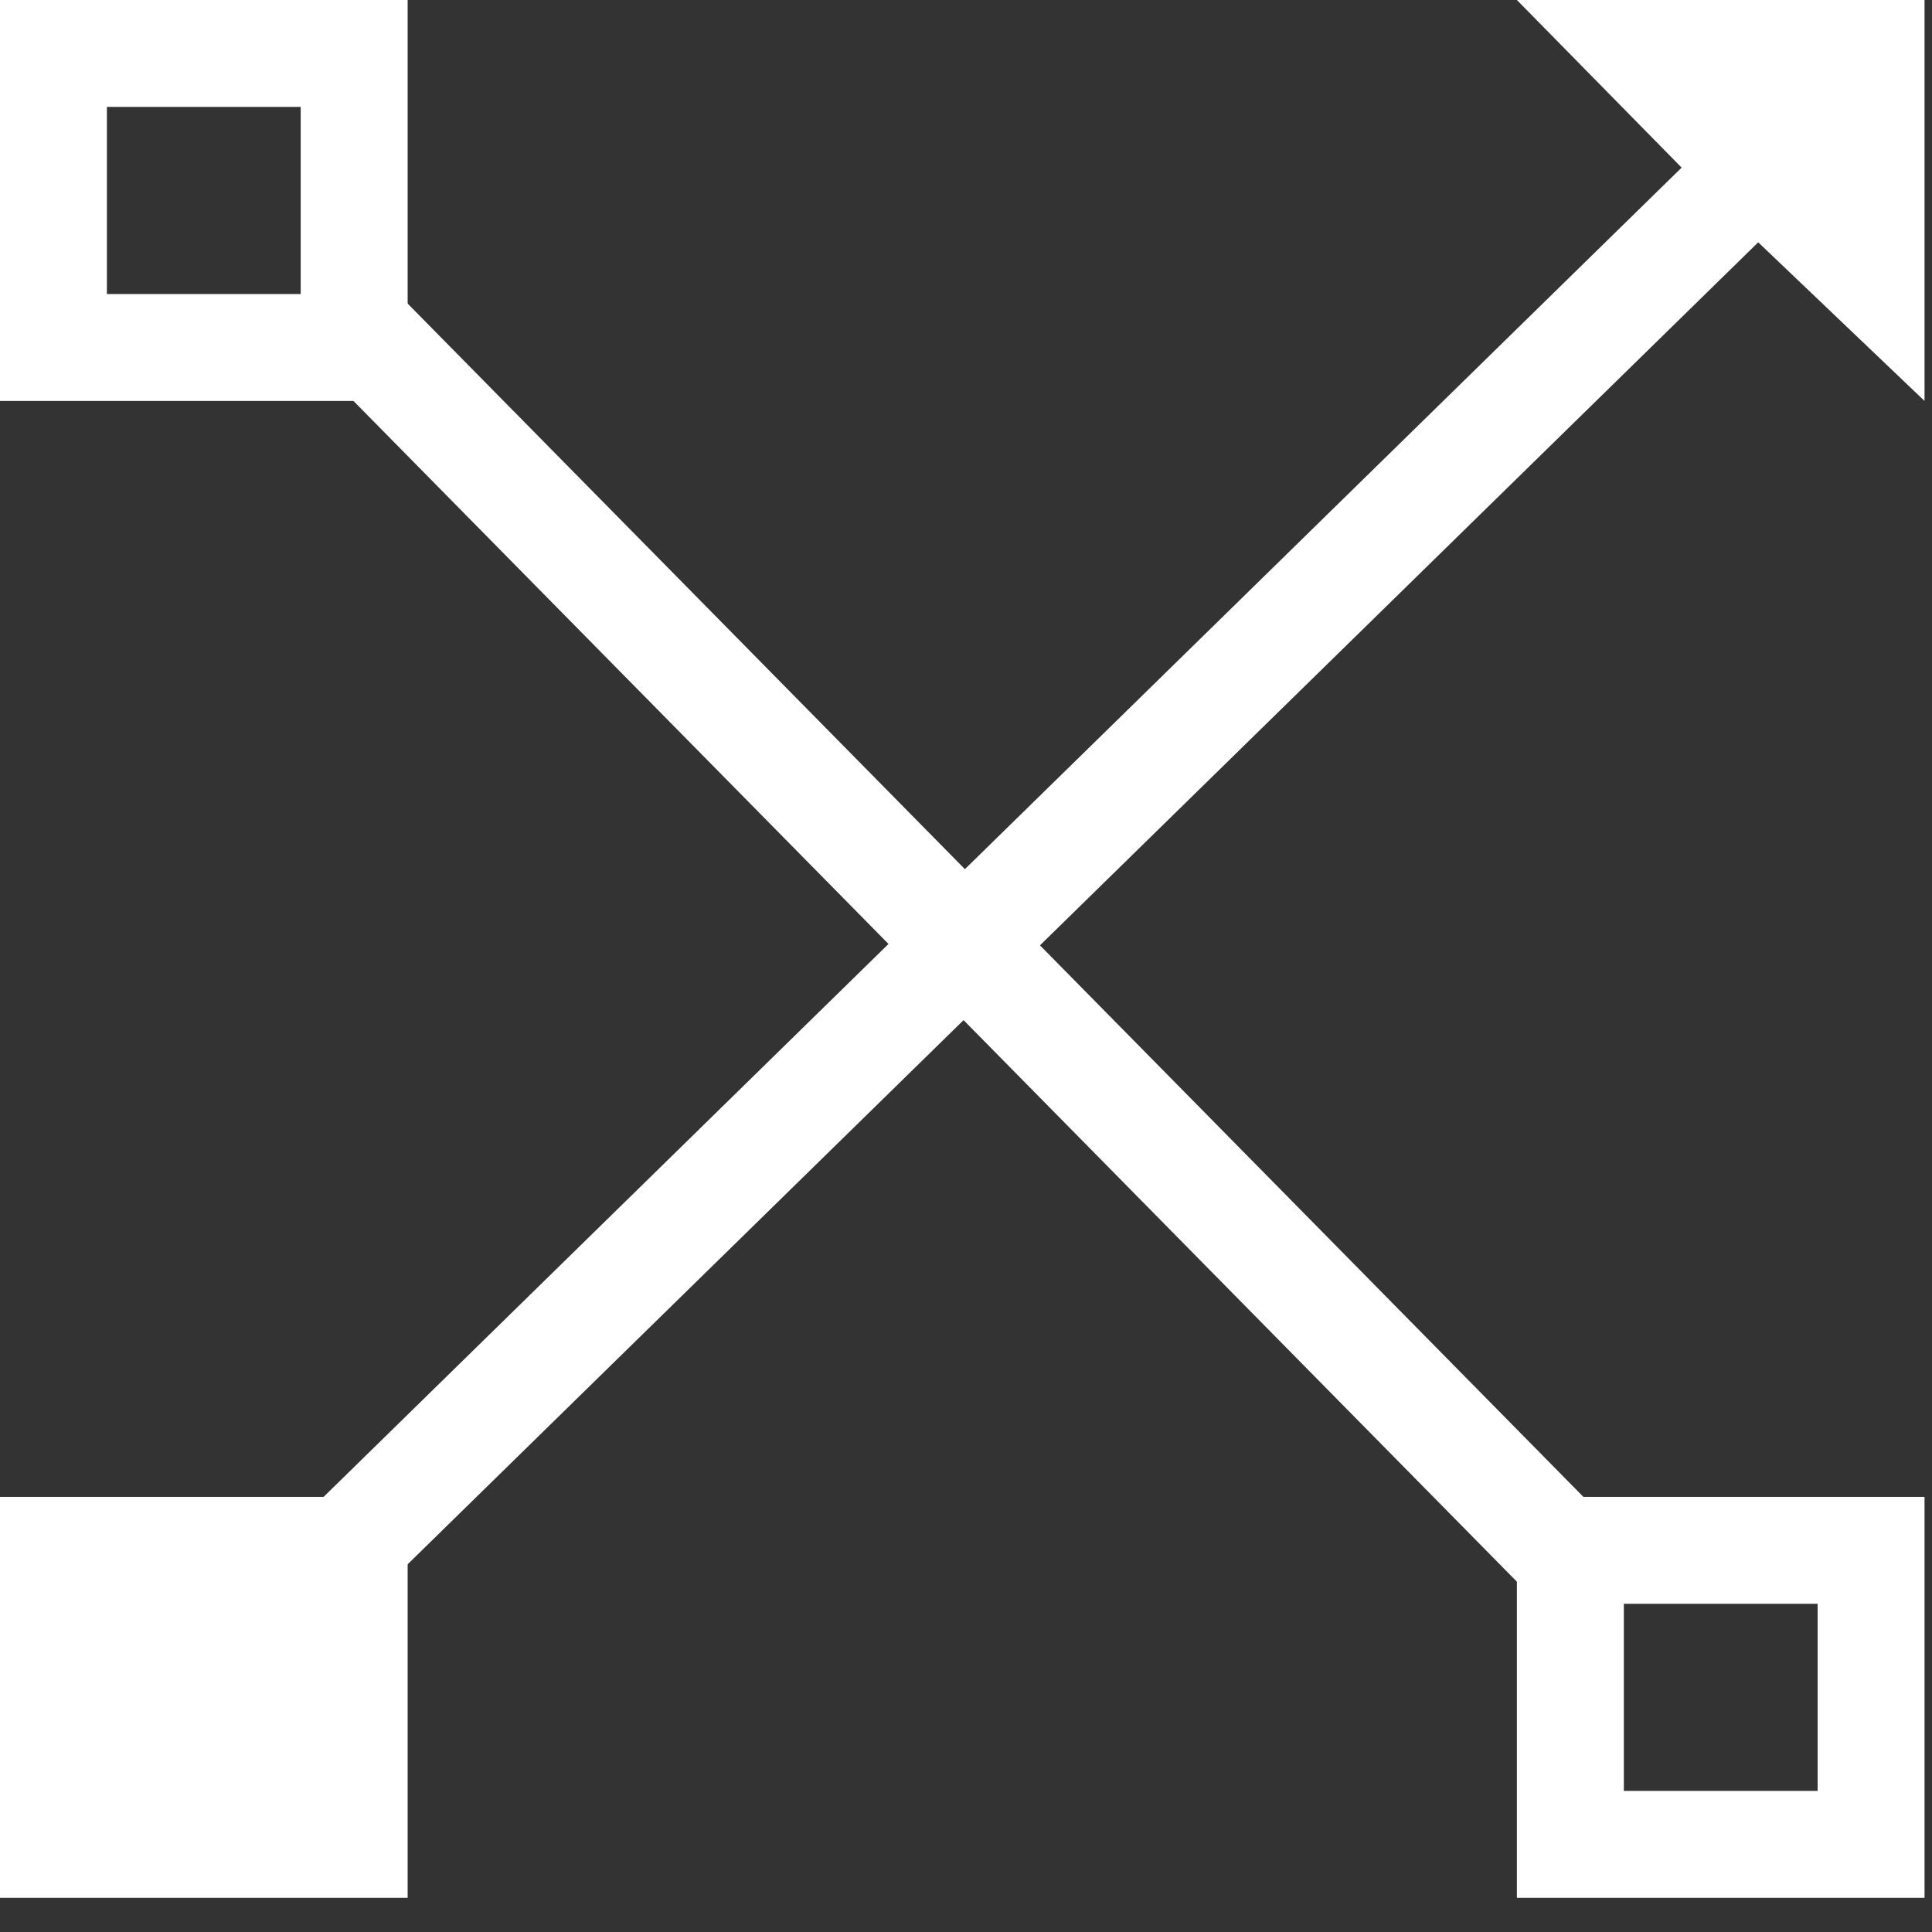 <svg width="36" height="36" viewBox="0 0 36 36" fill="none" xmlns="http://www.w3.org/2000/svg">
<rect x="0" y="0" width="36" height="36" fill="#333333" stroke="none"/>
<path d="M0 27.892H7.596V35.363H0V27.892Z" fill="white"/>
<path d="M35.861 27.892V35.363H28.265V27.892H35.861ZM30.258 33.371H33.869V29.884H30.258V33.371Z" fill="white"/>
<path d="M28.265 0H35.861V7.471L31.814 3.611L28.265 0Z" fill="white"/>
<path d="M7.596 0V7.471H0V0H7.596ZM1.992 5.479H5.603V1.992H1.992V5.479Z" fill="white"/>
<path d="M30.656 29.061L29.237 30.459L5.719 6.591L7.138 5.192L30.656 29.061Z" fill="white"/>
<path d="M33.981 0.533L35.375 1.957L7.085 29.648L5.691 28.224L33.981 0.533Z" fill="white"/>
</svg>

